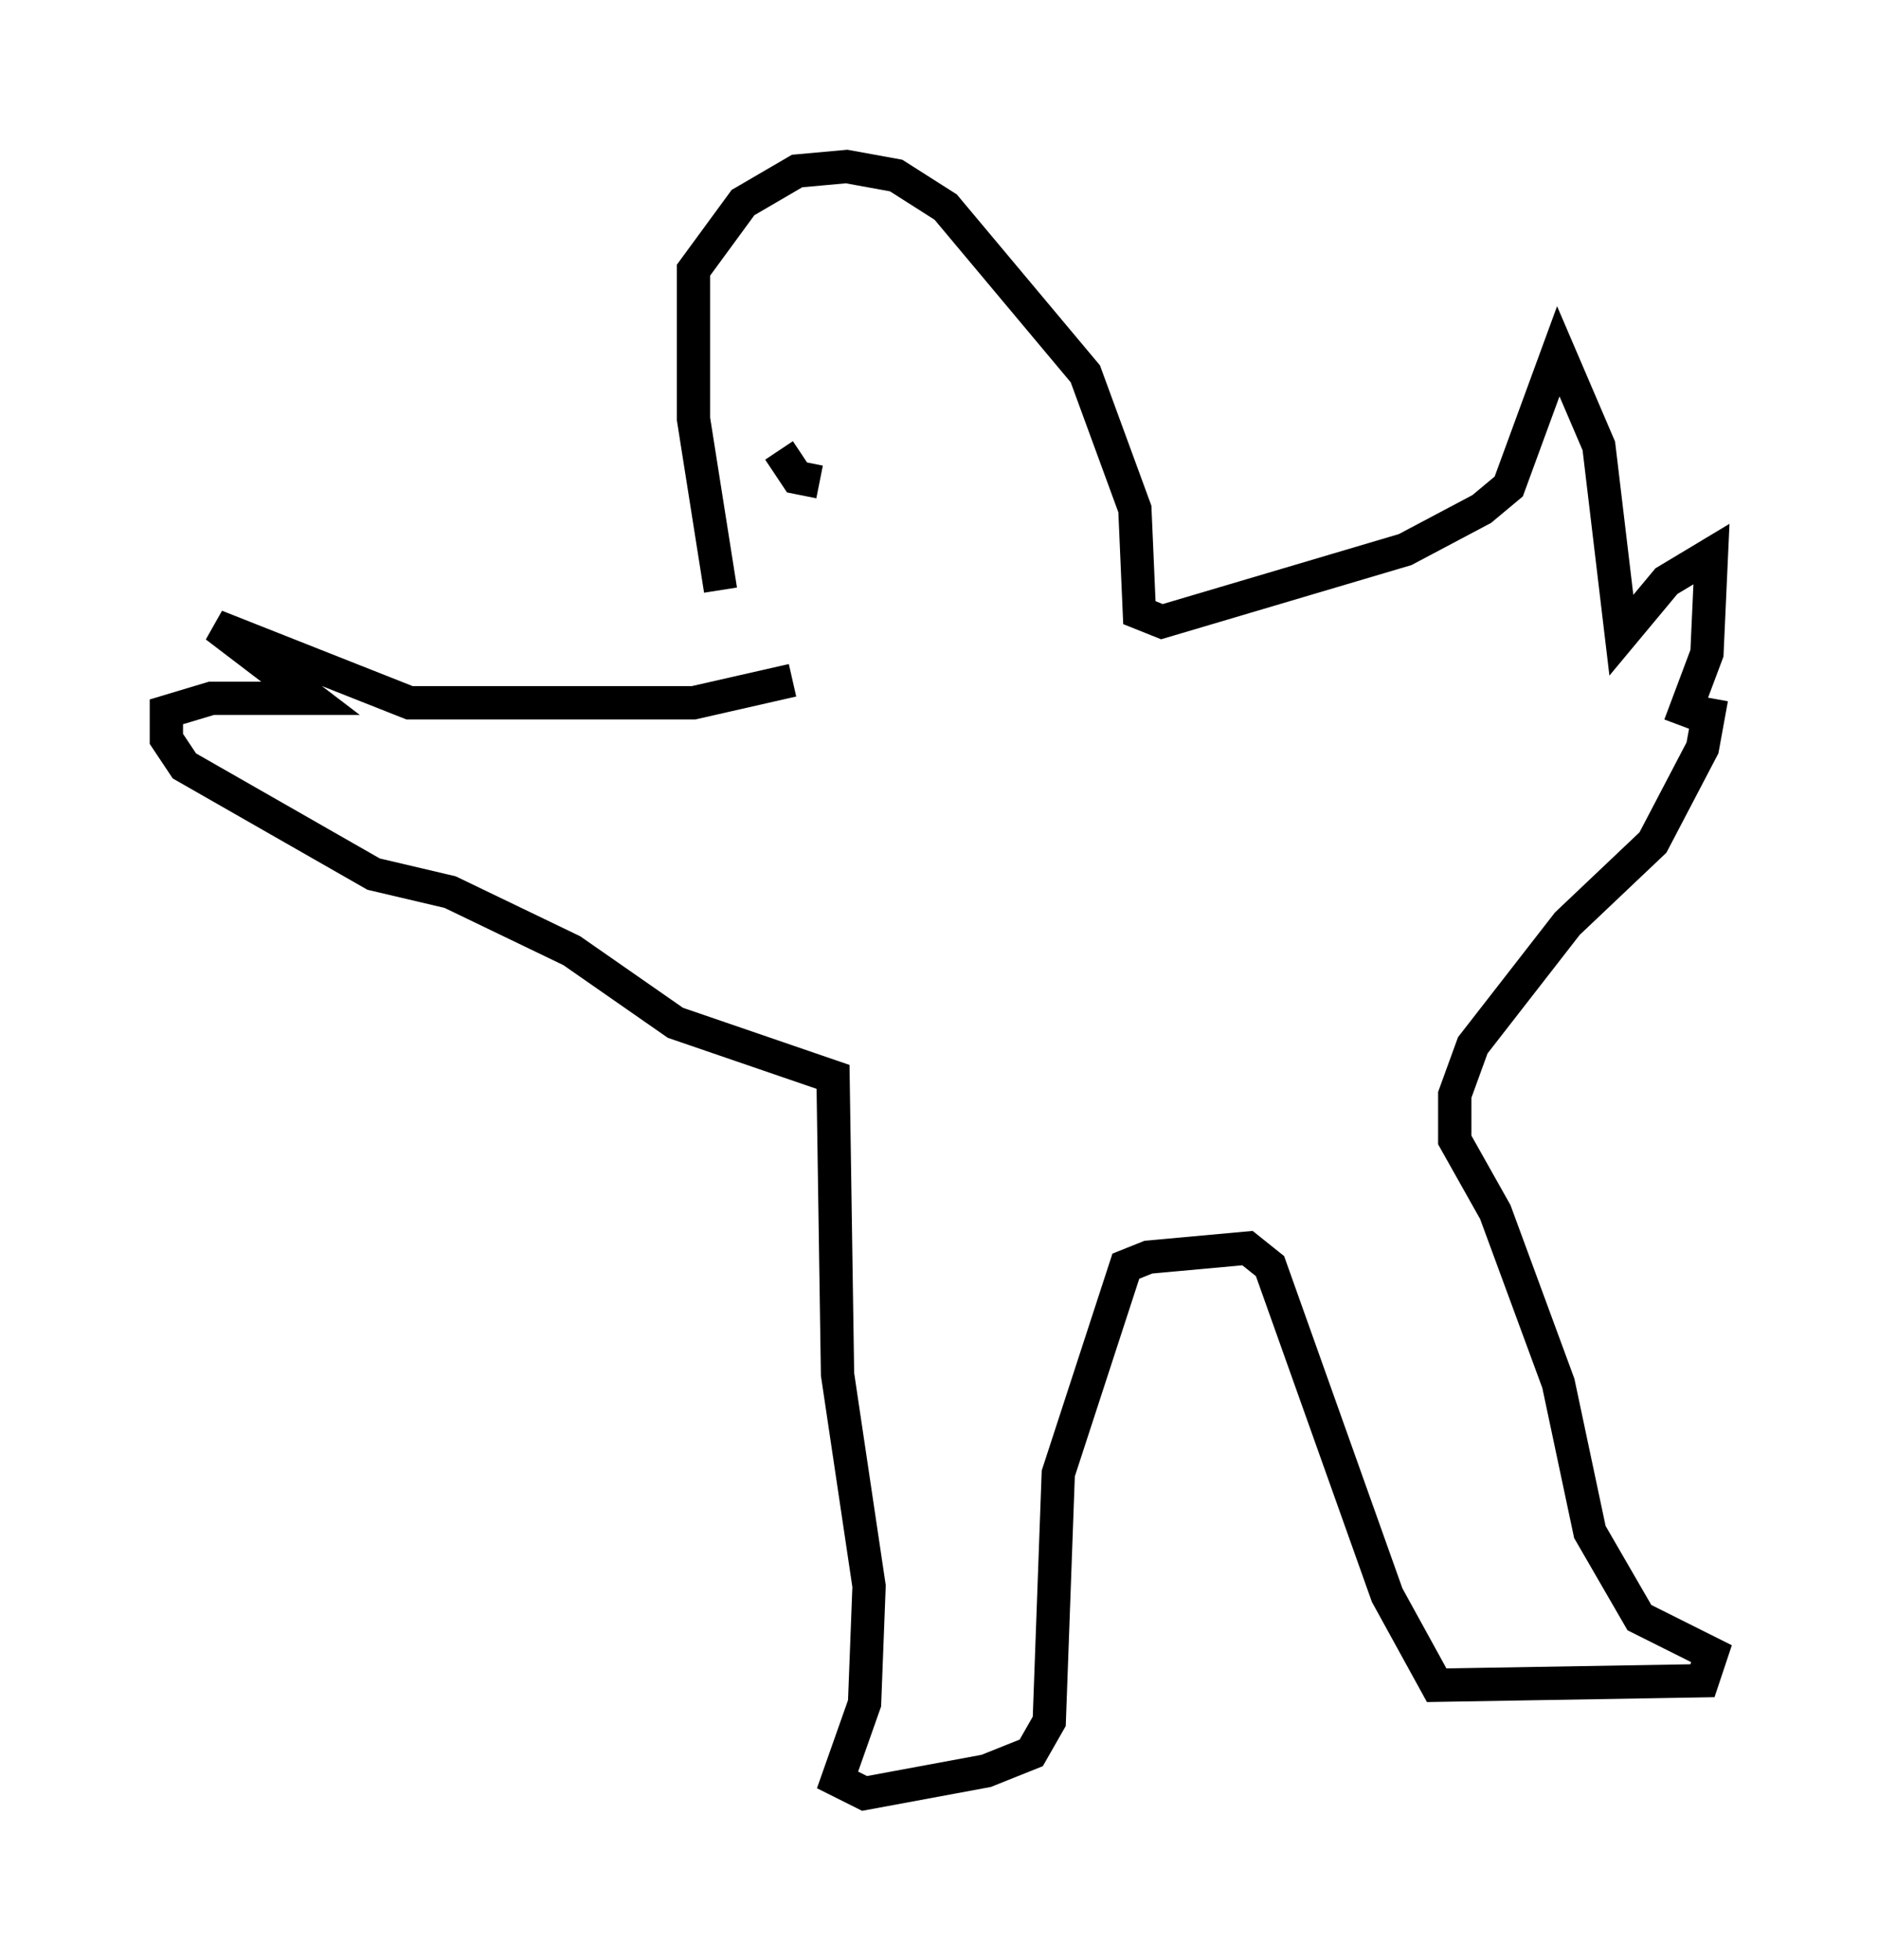 <?xml version="1.0" encoding="utf-8" ?>
<svg baseProfile="full" height="58.849" version="1.1" width="56.414" xmlns="http://www.w3.org/2000/svg" xmlns:ev="http://www.w3.org/2001/xml-events" xmlns:xlink="http://www.w3.org/1999/xlink"><defs /><rect fill="white" height="58.849" width="56.414" x="0" y="0" /><path d="M23.674, 20.967 m-2.03, -3.248 l-0.812, -5.142 0.0, -4.465 l1.488, -2.03 1.624, -0.947 l1.488, -0.135 1.488, 0.271 l1.488, 0.947 4.195, 5.007 l1.488, 4.059 0.135, 3.112 l0.677, 0.271 7.307, -2.165 l2.3, -1.218 0.812, -0.677 l1.488, -4.059 1.218, 2.842 l0.677, 5.683 1.353, -1.624 l1.353, -0.812 -0.135, 2.977 l-0.812, 2.165 m-26.657, -1.353 l-2.977, 0.677 -8.525, 0.0 l-5.819, -2.3 2.842, 2.165 l-2.977, 0.0 -1.353, 0.406 l0.0, 0.812 0.541, 0.812 l5.683, 3.248 2.3, 0.541 l3.654, 1.759 3.112, 2.165 l4.736, 1.624 0.135, 8.931 l0.947, 6.36 -0.135, 3.518 l-0.812, 2.3 0.812, 0.406 l3.654, -0.677 1.353, -0.541 l0.541, -0.947 0.271, -7.442 l2.03, -6.225 0.677, -0.271 l2.977, -0.271 0.677, 0.541 l3.518, 9.878 1.488, 2.706 l7.984, -0.135 0.271, -0.812 l-2.165, -1.083 -1.488, -2.571 l-0.947, -4.465 -1.894, -5.142 l-1.218, -2.165 0.0, -1.353 l0.541, -1.488 2.842, -3.654 l2.571, -2.436 1.488, -2.842 l0.271, -1.488 m-27.74, -7.578 l0.0, 0.0 m-0.271, 0.135 l0.541, 0.812 0.677, 0.135 " fill="none" stroke="black" stroke-width="1" /></svg>